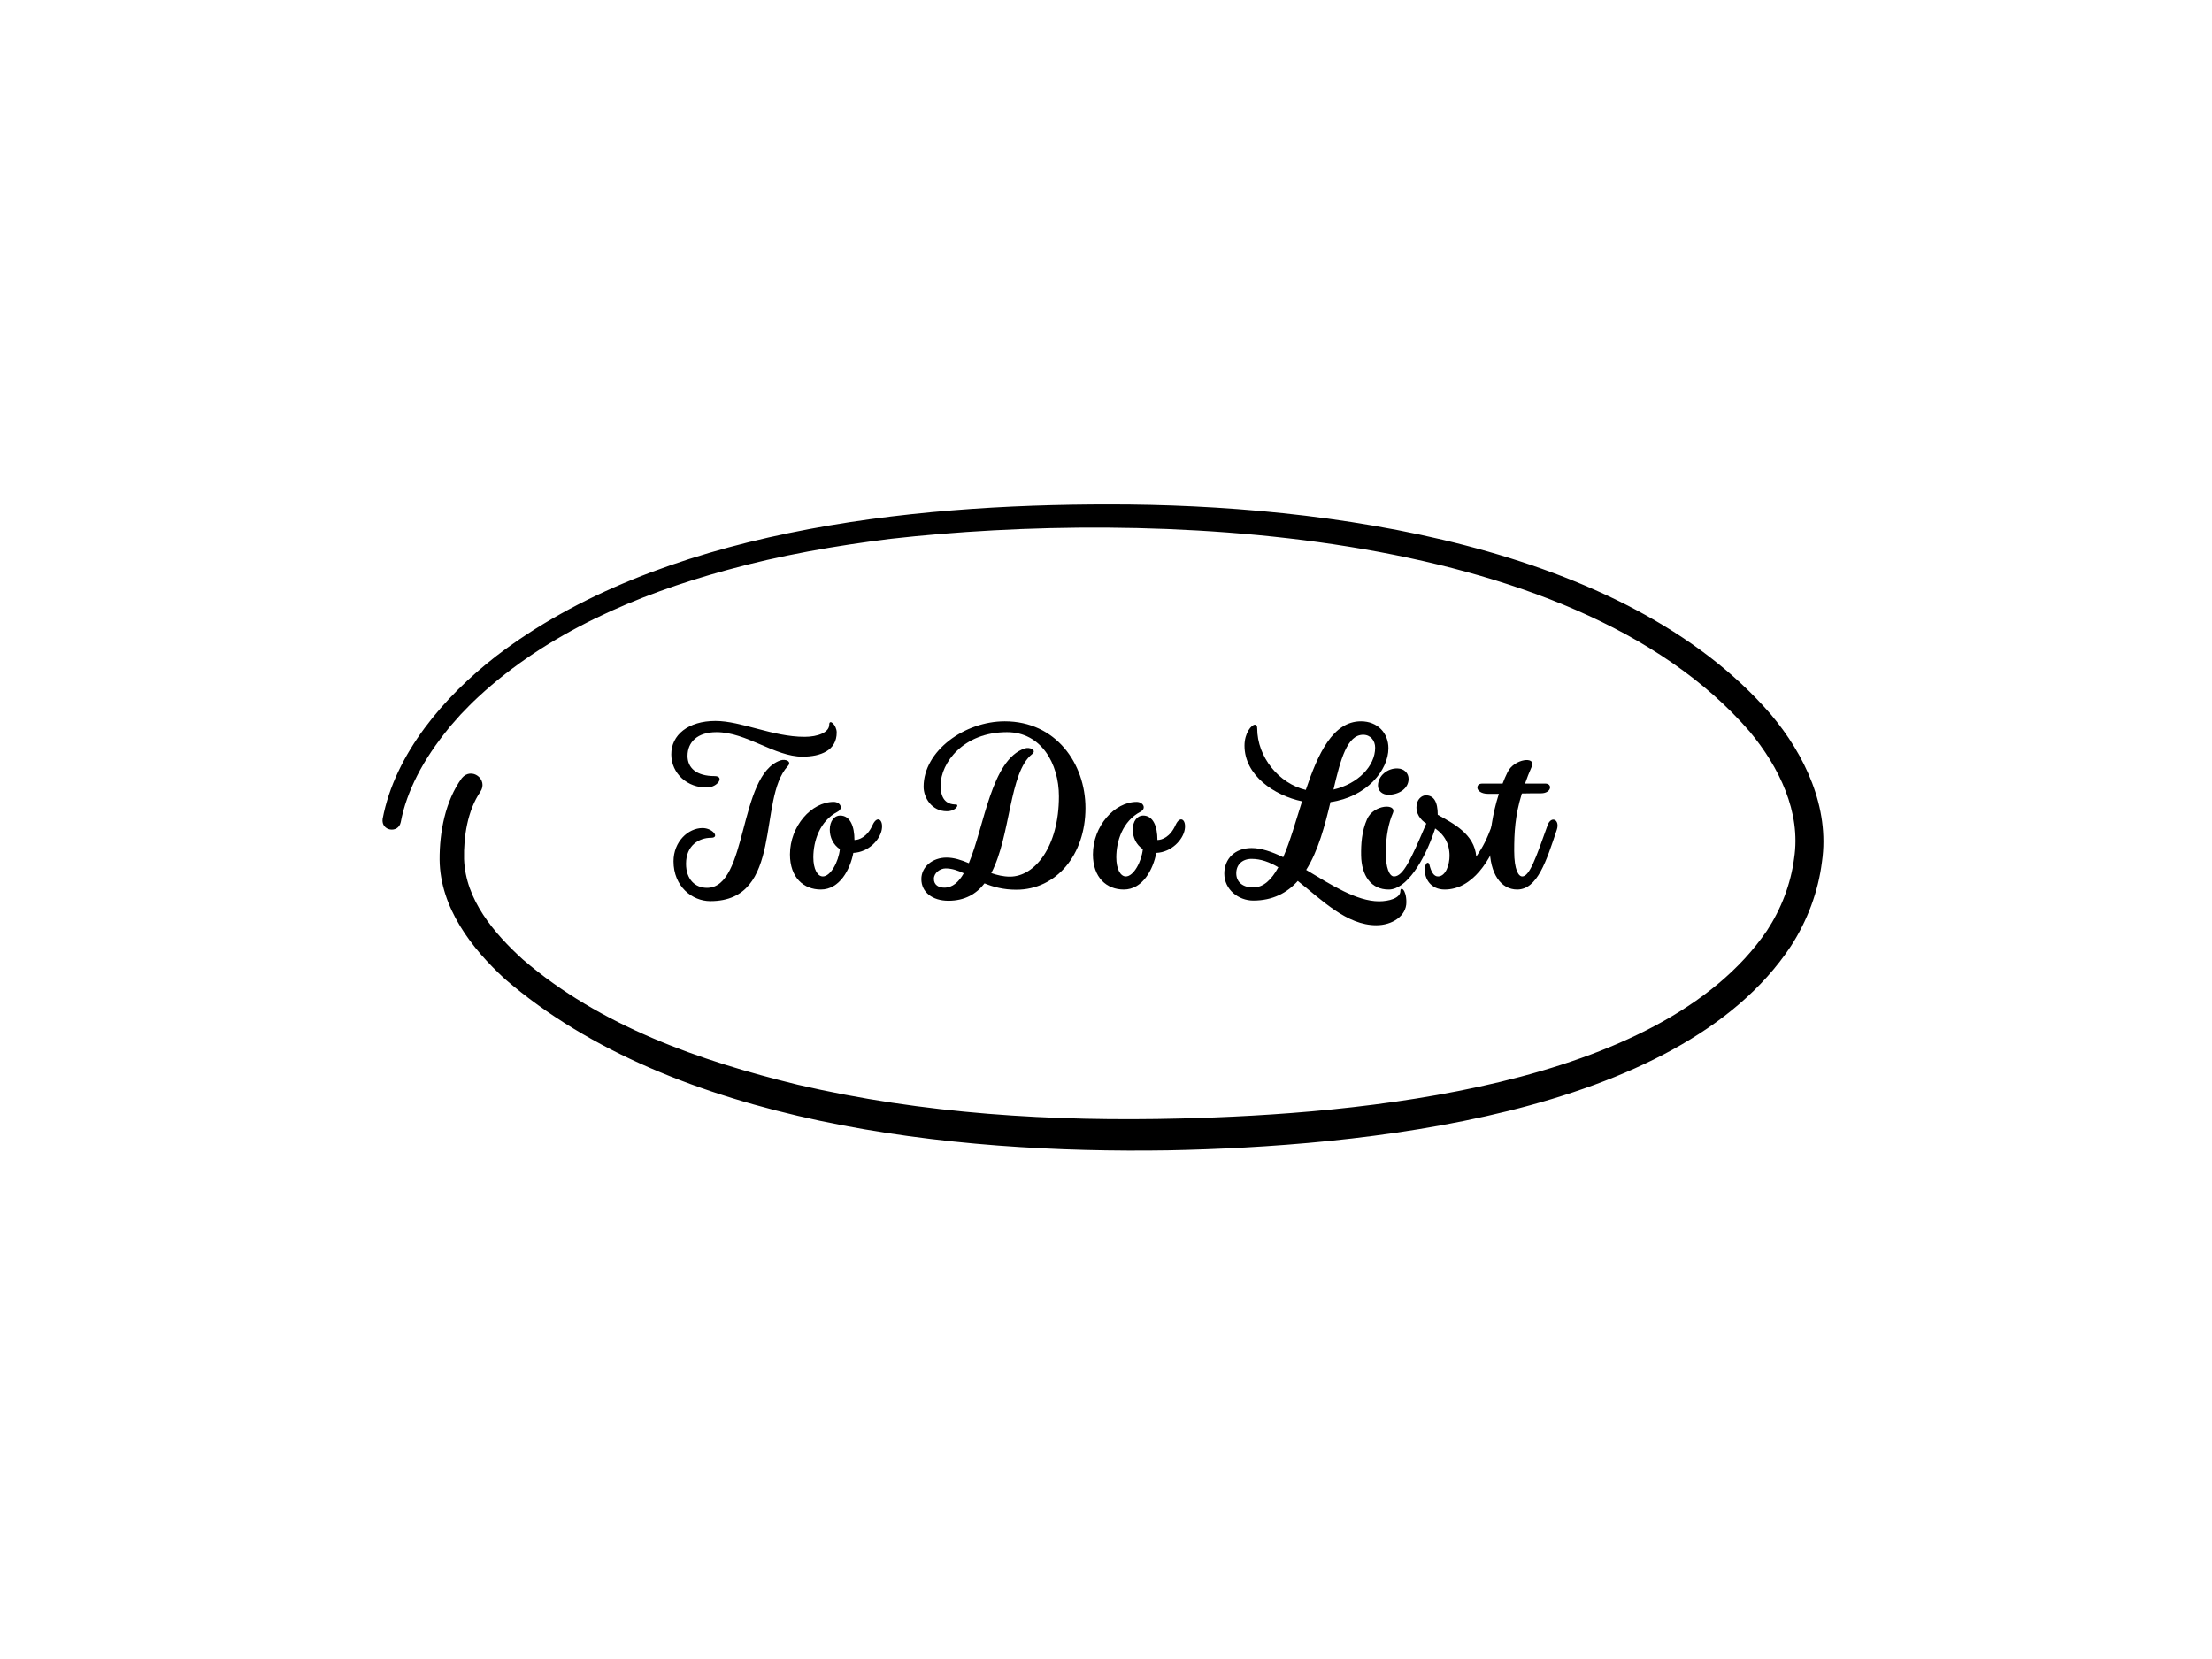 <svg xmlns="http://www.w3.org/2000/svg" xmlns:xlink="http://www.w3.org/1999/xlink" width="800" zoomAndPan="magnify" viewBox="0 0 600 450" height="600" preserveAspectRatio="xMidYMid meet" version="1.0"><defs><g/><clipPath id="f5a3a30f91"><path d="M 103.316 136.738 L 495 136.738 L 495 312.988 L 103.316 312.988 Z M 103.316 136.738 " clip-rule="nonzero"/></clipPath></defs><g clip-path="url(#f5a3a30f91)"><path fill="#000000" d="M 103.785 222.109 C 107.164 204.348 120.516 188.922 134.414 178.102 C 178.898 143.879 246.43 136.773 301.051 136.809 C 359.109 136.781 440.355 147.523 480.324 193.758 C 489.566 204.727 496.332 219.02 494.207 233.734 C 493.199 241.887 490.227 249.77 485.77 256.648 C 455.074 303.031 368.301 311 316.977 312.023 C 258.508 312.965 182.898 305.105 137.008 265.594 C 127.91 257.27 119.391 246.18 119.242 233.207 C 119.199 225.703 120.77 217.27 125.258 211.074 C 127.891 207.883 132.535 211.422 130.285 214.777 C 126.809 219.852 125.734 226.961 125.875 233.027 C 126.262 244.02 133.949 253.102 141.832 260.262 C 162.805 278.305 189.773 287.75 216.352 294.223 C 250.348 302.145 285.465 304.277 320.324 303.391 C 368.328 302.195 450.176 295.113 479.27 252.453 C 483.148 246.539 485.75 239.801 486.656 232.785 C 488.566 220.246 482.531 207.984 474.633 198.473 C 426.086 142.199 310.809 138.344 241.594 146.156 C 226.699 148.004 211.512 150.637 197.043 154.652 C 172.664 161.328 148.512 171.66 129.805 188.973 C 128.168 190.465 126.48 192.211 124.941 193.816 C 124.941 193.816 122.676 196.379 122.676 196.379 L 122.109 197.02 L 121.578 197.688 C 118.371 201.648 115.426 205.898 113.137 210.414 C 111.086 214.445 109.5 218.703 108.699 223.016 C 108.043 226.168 103.32 225.441 103.785 222.109 " fill-opacity="1" fill-rule="nonzero"/></g><g fill="#000000" fill-opacity="1"><g transform="translate(182.083, 241.286)"><g><path d="M 10.598 3.145 C 30.574 3.145 23.324 -24.539 31.586 -33.461 C 32.805 -34.781 30.977 -35.492 29.609 -35.035 C 18.102 -31.078 20.84 -0.457 9.684 -0.457 C 6.488 -0.457 4.004 -2.738 4.004 -6.996 C 4.004 -11.965 7.504 -14.043 10.801 -14.043 C 13.234 -14.043 11.254 -16.68 8.469 -16.68 C 4.613 -16.68 0.609 -13.031 0.609 -7.656 C 0.609 -0.863 5.629 3.145 10.598 3.145 Z M 0 -36.605 C 0.051 -31.434 4.41 -27.582 9.684 -27.684 C 12.676 -27.734 14.5 -30.777 11.762 -30.777 C 6.793 -30.777 4.41 -33.008 4.41 -36.25 C 4.41 -40.004 7.098 -42.691 12.27 -42.691 C 20.383 -42.691 28.039 -36.047 35.594 -36.047 C 40.512 -36.047 44.871 -37.723 44.871 -42.59 C 44.871 -44.617 42.844 -46.441 42.844 -44.719 C 42.844 -42.641 39.801 -41.422 36.148 -41.422 C 27.48 -41.422 19.012 -45.734 11.965 -45.734 C 4.613 -45.734 -0.051 -41.93 0 -36.605 Z M 0 -36.605 "/></g></g></g><g fill="#000000" fill-opacity="1"><g transform="translate(214.782, 241.286)"><g><path d="M 7.859 0 C 12.98 0 15.82 -5.426 16.68 -9.938 C 20.84 -10.141 23.879 -13.488 24.387 -16.223 C 24.895 -18.91 23.172 -20.281 21.902 -17.492 C 20.434 -14.195 18.152 -13.438 16.984 -13.438 C 16.984 -17.086 15.871 -20.078 13.082 -20.078 C 11.559 -20.078 10.293 -18.605 10.293 -16.223 C 10.293 -14.195 11.203 -12.168 13.031 -10.953 C 12.676 -7.504 10.496 -3.551 8.418 -3.551 C 6.945 -3.551 5.832 -5.578 5.832 -8.719 C 5.832 -13.133 7.555 -18.559 12.371 -21.09 C 14.094 -22.004 13.133 -23.777 11.355 -23.777 C 5.324 -23.777 -0.508 -17.188 -0.508 -9.531 C -0.508 -3.195 3.246 0 7.859 0 Z M 7.859 0 "/></g></g></g><g fill="#000000" fill-opacity="1"><g transform="translate(234.705, 241.286)"><g/></g></g><g fill="#000000" fill-opacity="1"><g transform="translate(249.914, 241.286)"><g><path d="M 7.352 3.043 C 11.762 3.043 14.906 1.219 17.137 -1.672 C 19.469 -0.711 22.258 0.051 25.758 0.051 C 36.656 0.051 44.516 -9.48 44.516 -22.105 C 44.516 -34.172 36.504 -45.633 22.613 -45.633 C 11.812 -45.633 0.609 -37.672 0.609 -27.887 C 0.609 -24.895 2.84 -21.242 6.895 -21.242 C 9.379 -21.242 10.344 -23.07 9.379 -23.07 C 6.59 -23.07 5.223 -24.793 5.223 -28.242 C 5.223 -34.324 11.355 -42.691 23.223 -42.691 C 32.5 -42.691 37.316 -34.172 37.316 -25.301 C 37.316 -11.609 30.777 -3.5 24.031 -3.5 C 22.258 -3.5 20.586 -3.902 18.961 -4.461 C 24.285 -14.551 23.777 -31.789 30.016 -36.707 C 31.434 -37.824 29.406 -38.734 28.039 -38.281 C 18.961 -35.238 17.086 -17.137 12.879 -7.148 C 10.852 -8.012 8.871 -8.668 6.844 -8.668 C 2.992 -8.668 0 -6.137 0 -2.84 C 0 0.711 2.992 3.043 7.352 3.043 Z M 3.398 -2.891 C 3.398 -4.512 5.07 -5.73 6.59 -5.73 C 8.316 -5.73 9.887 -5.172 11.508 -4.41 C 10.141 -2.027 8.469 -0.508 6.234 -0.508 C 4.715 -0.508 3.398 -1.219 3.398 -2.891 Z M 3.398 -2.891 "/></g></g></g><g fill="#000000" fill-opacity="1"><g transform="translate(296.96, 241.286)"><g><path d="M 7.859 0 C 12.98 0 15.82 -5.426 16.68 -9.938 C 20.84 -10.141 23.879 -13.488 24.387 -16.223 C 24.895 -18.91 23.172 -20.281 21.902 -17.492 C 20.434 -14.195 18.152 -13.438 16.984 -13.438 C 16.984 -17.086 15.871 -20.078 13.082 -20.078 C 11.559 -20.078 10.293 -18.605 10.293 -16.223 C 10.293 -14.195 11.203 -12.168 13.031 -10.953 C 12.676 -7.504 10.496 -3.551 8.418 -3.551 C 6.945 -3.551 5.832 -5.578 5.832 -8.719 C 5.832 -13.133 7.555 -18.559 12.371 -21.09 C 14.094 -22.004 13.133 -23.777 11.355 -23.777 C 5.324 -23.777 -0.508 -17.188 -0.508 -9.531 C -0.508 -3.195 3.246 0 7.859 0 Z M 7.859 0 "/></g></g></g><g fill="#000000" fill-opacity="1"><g transform="translate(316.883, 241.286)"><g/></g></g><g fill="#000000" fill-opacity="1"><g transform="translate(332.092, 241.286)"><g><path d="M 41.219 9.684 C 45.582 9.684 49.383 7.148 49.383 3.449 C 49.383 -0.102 47.762 -0.914 47.762 0.406 C 47.762 2.383 44.566 3.195 41.98 3.195 C 35.895 3.195 28.898 -1.316 22.207 -5.324 C 25.453 -10.445 27.277 -17.34 28.797 -23.727 C 38.582 -25.098 44.516 -32.348 44.516 -38.332 C 44.516 -42.387 41.625 -45.633 37.062 -45.633 C 29.457 -45.633 25.402 -36.859 22.105 -27.023 C 14.855 -28.746 8.922 -35.895 8.922 -43.754 C 8.922 -44.414 8.668 -44.719 8.316 -44.719 C 7.352 -44.719 5.477 -42.438 5.477 -39.039 C 5.477 -30.93 13.59 -25.504 21.09 -23.93 C 19.367 -18.508 17.848 -13.031 15.973 -8.77 C 12.93 -10.242 10.039 -11.254 7.402 -11.254 C 2.84 -11.254 0 -8.316 0 -4.309 C 0 0 3.852 2.992 7.859 2.992 C 13.133 2.992 17.035 0.914 19.926 -2.332 C 26.516 2.891 33.211 9.684 41.219 9.684 Z M 3.246 -4.41 C 3.246 -6.793 4.918 -8.316 7.402 -8.316 C 9.887 -8.316 12.27 -7.453 14.652 -6.035 C 12.828 -2.688 10.648 -0.559 7.809 -0.559 C 5.273 -0.559 3.246 -1.824 3.246 -4.41 Z M 29.609 -27.125 C 31.535 -35.34 33.312 -41.98 37.672 -41.98 C 39.648 -41.98 40.914 -40.41 40.914 -38.48 C 40.914 -33.461 36.199 -28.645 29.609 -27.125 Z M 29.609 -27.125 "/></g></g></g><g fill="#000000" fill-opacity="1"><g transform="translate(368.289, 241.286)"><g><path d="M 8.469 0 C 13.133 -0.051 18 -7.555 20.891 -16.223 C 21.801 -18.961 19.52 -20.078 18.406 -17.492 C 14.449 -8.215 12.32 -3.551 9.836 -3.551 C 8.621 -3.551 7.555 -5.781 7.605 -10.242 C 7.656 -14.602 8.367 -18.051 9.531 -20.738 C 10.699 -23.426 4.309 -23.121 2.535 -19.113 C 1.066 -15.82 0.863 -12.27 0.914 -9.227 C 1.016 -3.852 3.551 0.051 8.469 0 Z M 5.477 -28.191 C 5.477 -26.719 6.742 -25.707 8.266 -25.707 C 11.152 -25.707 13.789 -27.379 13.789 -30.016 C 13.789 -31.535 12.625 -32.805 10.801 -32.855 C 8.062 -32.957 5.477 -30.828 5.477 -28.191 Z M 5.477 -28.191 "/></g></g></g><g fill="#000000" fill-opacity="1"><g transform="translate(384.816, 241.286)"><g><path d="M 7.047 0 C 14.5 0 19.621 -7.758 22.41 -16.223 C 23.324 -18.961 20.941 -20.129 19.926 -17.492 C 18.406 -13.488 17.543 -11.762 15.617 -8.922 C 15.16 -15.109 9.227 -18 5.172 -20.281 C 5.172 -23.879 4.055 -25.555 1.926 -25.555 C 0.863 -25.555 -0.609 -24.488 -0.609 -22.309 C -0.609 -19.926 1.168 -18.305 2.637 -17.594 C 6.996 -15.566 8.367 -12.422 8.367 -9.125 C 8.367 -6.844 7.402 -3.551 5.223 -3.551 C 4.105 -3.551 3.348 -4.816 2.891 -6.844 C 2.738 -7.504 1.672 -7.707 1.672 -5.121 C 1.672 -3.094 3.145 0 7.047 0 Z M 7.047 0 "/></g></g></g><g fill="#000000" fill-opacity="1"><g transform="translate(402.863, 241.286)"><g><path d="M 8.668 0 C 14.145 0 16.578 -7.707 19.418 -16.223 C 20.332 -18.961 17.898 -20.129 16.934 -17.492 C 13.738 -8.52 12.016 -3.551 10.039 -3.551 C 9.074 -3.551 7.859 -5.223 7.859 -10.445 C 7.859 -15.414 8.062 -19.977 9.938 -26.059 C 11.863 -26.109 13.688 -26.109 15.16 -26.109 C 17.949 -26.109 18.355 -28.746 16.273 -28.746 L 10.801 -28.746 C 11.305 -30.219 11.914 -31.738 12.625 -33.363 C 13.891 -36.25 7.859 -35.492 6.086 -31.891 C 5.578 -30.879 5.121 -29.812 4.715 -28.746 L -0.762 -28.746 C -1.824 -28.746 -2.129 -28.191 -2.129 -27.633 C -2.129 -26.871 -1.117 -25.961 0.762 -25.961 L 3.703 -25.961 C 1.926 -20.434 1.219 -14.906 1.219 -11.457 C 1.219 -4.207 4.309 0 8.668 0 Z M 8.668 0 "/></g></g></g></svg>